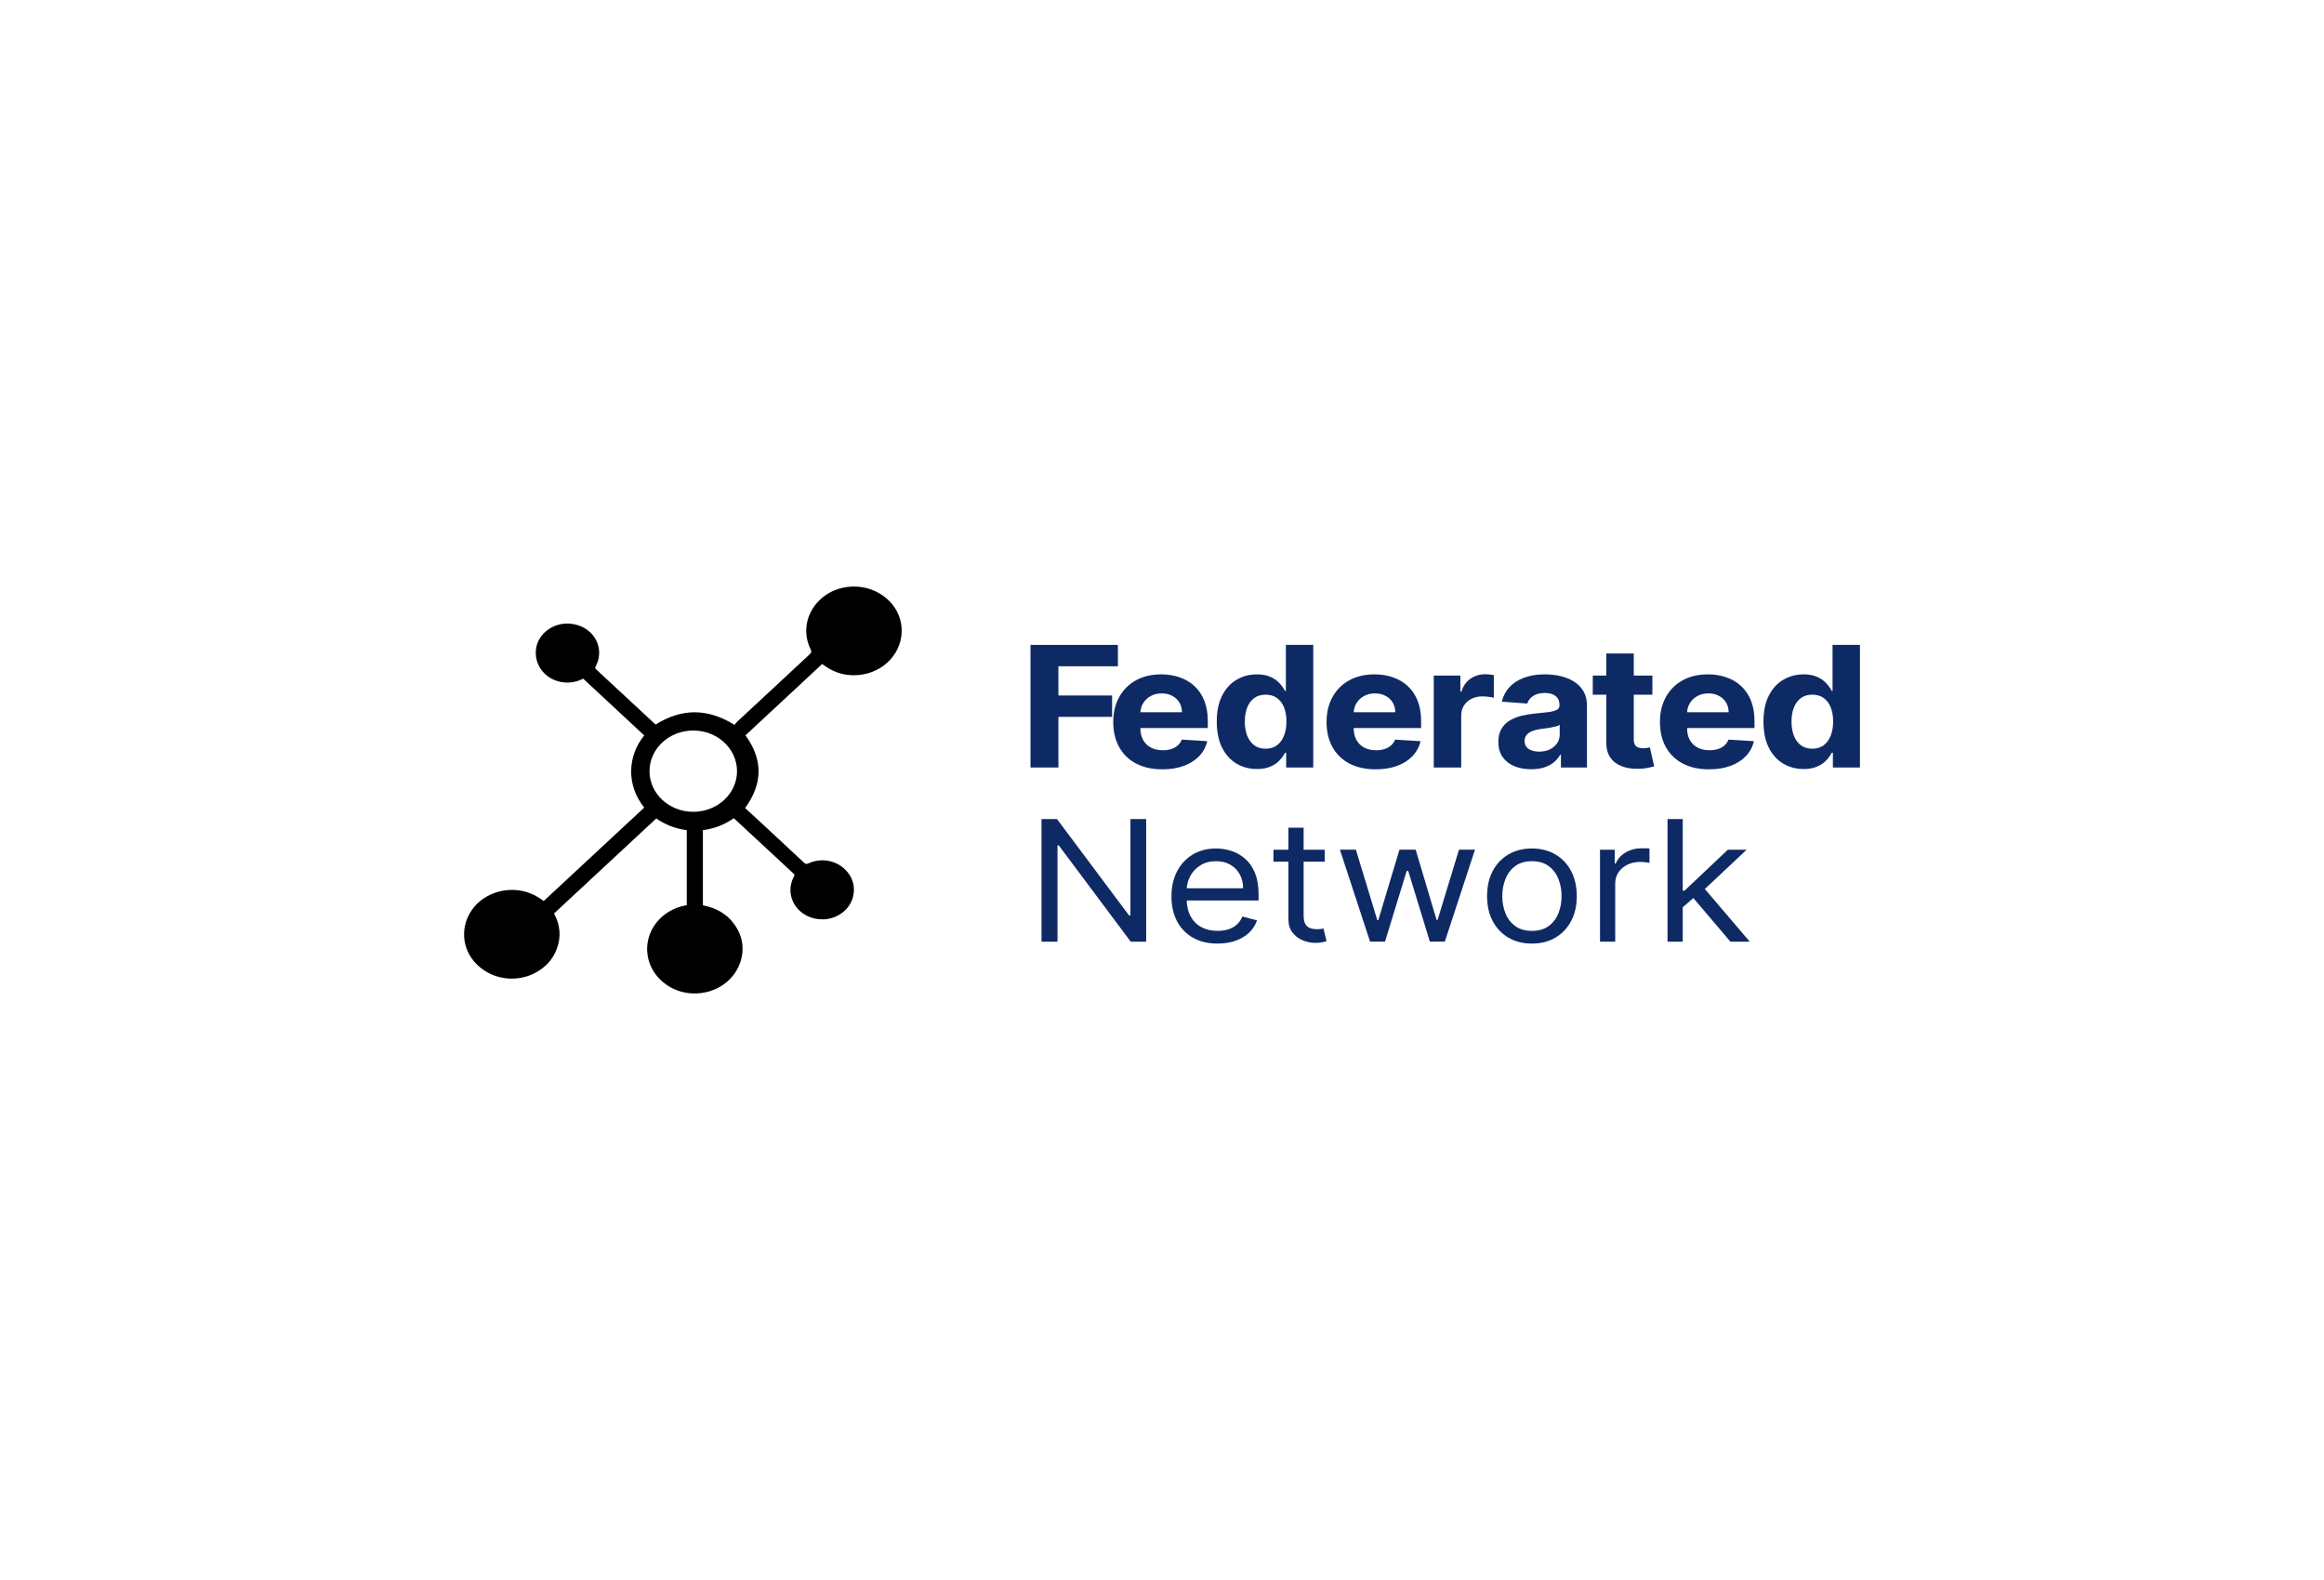 <svg width="200" height="136" viewBox="0 0 200 136" fill="none" xmlns="http://www.w3.org/2000/svg">
<rect width="200" height="136" fill="#0E2A65"/>
<rect width="200" height="136" fill="white"/>
<path fill-rule="evenodd" clip-rule="evenodd" d="M63.208 62.394C60.903 60.953 58.674 60.957 56.431 62.361C56.426 62.358 56.42 62.354 56.414 62.35C56.398 62.341 56.379 62.33 56.363 62.316C55.94 61.923 55.518 61.53 55.096 61.138C53.829 59.96 52.562 58.782 51.293 57.607C51.188 57.511 51.22 57.443 51.27 57.347C52.138 55.686 50.998 53.825 49.024 53.678C47.646 53.576 46.355 54.512 46.144 55.767C45.918 57.116 46.79 58.365 48.169 58.678C48.894 58.843 49.573 58.732 50.188 58.416C51.94 60.046 53.678 61.661 55.417 63.279L55.442 63.302C54.015 65.05 53.869 67.562 55.443 69.513L46.787 77.561C44.894 76.044 42.373 76.467 41.039 77.814C39.663 79.202 39.563 81.312 40.808 82.769C42.083 84.26 44.292 84.672 46.057 83.742C46.94 83.276 47.564 82.596 47.906 81.706C48.315 80.64 48.207 79.602 47.678 78.629L47.693 78.616C50.63 75.886 53.551 73.171 56.479 70.448C57.242 70.994 58.128 71.326 59.102 71.457V77.914C56.869 78.282 55.426 80.207 55.73 82.217C56.009 84.057 57.661 85.443 59.618 85.51C61.617 85.579 63.352 84.347 63.799 82.518C64.013 81.642 63.907 80.786 63.462 79.983C62.833 78.847 61.816 78.18 60.49 77.923V71.453C61.484 71.328 62.363 70.979 63.142 70.43C63.151 70.435 63.157 70.439 63.163 70.441C63.171 70.445 63.175 70.448 63.179 70.451C63.528 70.775 63.876 71.099 64.225 71.423C65.583 72.685 66.941 73.947 68.302 75.206C68.403 75.3 68.368 75.365 68.323 75.45C68.32 75.456 68.317 75.461 68.314 75.467C67.404 77.195 68.731 79.152 70.799 79.135C71.899 79.126 72.904 78.479 73.298 77.524C73.711 76.524 73.436 75.433 72.589 74.713C71.769 74.017 70.58 73.851 69.585 74.313C69.408 74.395 69.316 74.37 69.183 74.246C68.032 73.165 66.873 72.091 65.714 71.016C65.351 70.679 64.984 70.344 64.621 70.011C64.453 69.859 64.287 69.707 64.122 69.555C65.661 67.443 65.662 65.365 64.153 63.296L70.76 57.149C70.77 57.157 70.782 57.167 70.794 57.176C70.825 57.201 70.86 57.229 70.896 57.256C71.887 57.987 73.01 58.268 74.253 58.054C76.443 57.678 77.895 55.736 77.547 53.68C77.208 51.684 75.195 50.276 73.017 50.513C70.249 50.814 68.597 53.528 69.76 55.883C69.862 56.088 69.825 56.188 69.669 56.332C67.598 58.249 65.533 60.171 63.469 62.095C63.396 62.163 63.333 62.241 63.276 62.311C63.253 62.34 63.23 62.369 63.208 62.394ZM59.661 69.877C61.741 69.877 63.427 68.311 63.427 66.379C63.427 64.447 61.741 62.88 59.661 62.88C57.582 62.88 55.896 64.447 55.896 66.379C55.896 68.311 57.582 69.877 59.661 69.877Z" fill="black"/>
<path d="M155.217 66.193C154.57 66.193 153.984 66.038 153.459 65.729C152.937 65.417 152.523 64.958 152.216 64.353C151.913 63.745 151.762 63 151.762 62.117C151.762 61.21 151.919 60.456 152.233 59.855C152.547 59.25 152.965 58.798 153.486 58.499C154.011 58.197 154.586 58.046 155.211 58.046C155.688 58.046 156.086 58.121 156.404 58.273C156.725 58.42 156.984 58.606 157.18 58.829C157.38 59.049 157.531 59.266 157.635 59.478H157.707V55.511H160.064V66.064H157.735V64.797H157.635C157.524 65.016 157.367 65.235 157.163 65.451C156.964 65.664 156.703 65.841 156.381 65.982C156.063 66.123 155.675 66.193 155.217 66.193ZM155.965 64.446C156.346 64.446 156.668 64.35 156.93 64.158C157.197 63.962 157.4 63.689 157.54 63.338C157.685 62.988 157.757 62.577 157.757 62.107C157.757 61.636 157.686 61.227 157.546 60.88C157.405 60.533 157.202 60.265 156.936 60.076C156.67 59.887 156.346 59.793 155.965 59.793C155.577 59.793 155.25 59.891 154.984 60.087C154.718 60.282 154.516 60.554 154.379 60.901C154.242 61.248 154.174 61.65 154.174 62.107C154.174 62.567 154.242 62.974 154.379 63.328C154.52 63.678 154.721 63.953 154.984 64.152C155.25 64.348 155.577 64.446 155.965 64.446Z" fill="#0E2A65"/>
<path d="M147.079 66.219C146.203 66.219 145.448 66.054 144.816 65.724C144.188 65.391 143.703 64.92 143.363 64.312C143.023 63.7 142.853 62.977 142.853 62.142C142.853 61.328 143.023 60.614 143.363 59.999C143.703 59.384 144.182 58.904 144.8 58.561C145.421 58.217 146.149 58.046 146.985 58.046C147.547 58.046 148.07 58.13 148.554 58.298C149.042 58.463 149.467 58.712 149.83 59.045C150.196 59.379 150.48 59.798 150.684 60.303C150.887 60.804 150.989 61.392 150.989 62.065V62.668H143.796V61.307H148.765C148.765 60.992 148.691 60.712 148.543 60.468C148.395 60.224 148.19 60.033 147.927 59.896C147.669 59.755 147.367 59.684 147.024 59.684C146.665 59.684 146.347 59.762 146.07 59.916C145.796 60.067 145.582 60.272 145.426 60.529C145.271 60.784 145.191 61.067 145.188 61.38V62.673C145.188 63.065 145.265 63.403 145.421 63.688C145.58 63.973 145.803 64.193 146.092 64.348C146.38 64.502 146.722 64.58 147.118 64.58C147.38 64.58 147.621 64.545 147.839 64.477C148.057 64.408 148.244 64.305 148.399 64.168C148.554 64.03 148.673 63.862 148.754 63.663L150.939 63.797C150.828 64.284 150.601 64.71 150.257 65.075C149.917 65.435 149.477 65.717 148.937 65.92C148.401 66.119 147.781 66.219 147.079 66.219Z" fill="#0E2A65"/>
<path d="M142.202 58.149V59.798H137.072V58.149H142.202ZM138.236 56.253H140.599V63.632C140.599 63.835 140.632 63.993 140.699 64.106C140.765 64.216 140.858 64.294 140.976 64.338C141.098 64.383 141.239 64.405 141.398 64.405C141.509 64.405 141.619 64.397 141.73 64.38C141.841 64.359 141.926 64.344 141.986 64.333L142.357 65.967C142.239 66.001 142.072 66.041 141.858 66.085C141.644 66.133 141.383 66.163 141.076 66.173C140.507 66.194 140.007 66.123 139.579 65.962C139.153 65.8 138.822 65.549 138.586 65.209C138.349 64.869 138.233 64.44 138.236 63.921V56.253Z" fill="#0E2A65"/>
<path d="M131.775 66.213C131.231 66.213 130.747 66.126 130.322 65.951C129.896 65.772 129.56 65.509 129.312 65.162C129.068 64.812 128.946 64.375 128.946 63.853C128.946 63.413 129.033 63.044 129.207 62.745C129.381 62.446 129.617 62.206 129.917 62.024C130.216 61.842 130.556 61.704 130.937 61.612C131.322 61.519 131.725 61.453 132.146 61.416C132.642 61.368 133.041 61.323 133.344 61.282C133.647 61.237 133.867 61.172 134.004 61.086C134.141 61 134.209 60.873 134.209 60.705V60.674C134.209 60.347 134.098 60.095 133.877 59.916C133.658 59.737 133.348 59.648 132.945 59.648C132.52 59.648 132.181 59.736 131.93 59.911C131.679 60.083 131.512 60.299 131.431 60.56L129.246 60.395C129.357 59.914 129.575 59.499 129.9 59.148C130.225 58.794 130.645 58.523 131.159 58.334C131.677 58.142 132.276 58.046 132.956 58.046C133.429 58.046 133.882 58.097 134.315 58.2C134.751 58.303 135.137 58.463 135.474 58.679C135.814 58.896 136.082 59.174 136.278 59.514C136.474 59.851 136.572 60.255 136.572 60.725V66.064H134.331V64.966H134.265C134.128 65.214 133.945 65.432 133.716 65.621C133.486 65.806 133.211 65.952 132.889 66.059C132.568 66.162 132.196 66.213 131.775 66.213ZM132.451 64.698C132.799 64.698 133.106 64.635 133.372 64.508C133.638 64.377 133.847 64.202 133.999 63.982C134.15 63.762 134.226 63.513 134.226 63.235V62.395C134.152 62.44 134.05 62.481 133.921 62.519C133.795 62.553 133.653 62.586 133.494 62.616C133.335 62.644 133.176 62.67 133.017 62.694C132.858 62.714 132.714 62.733 132.584 62.75C132.307 62.788 132.065 62.848 131.858 62.931C131.651 63.013 131.49 63.125 131.375 63.266C131.261 63.403 131.203 63.575 131.203 63.781C131.203 64.08 131.32 64.308 131.553 64.466C131.789 64.621 132.089 64.698 132.451 64.698Z" fill="#0E2A65"/>
<path d="M123.387 66.065V58.15H125.678V59.531H125.766C125.922 59.04 126.182 58.669 126.548 58.418C126.914 58.164 127.336 58.037 127.813 58.037C127.931 58.037 128.059 58.043 128.195 58.057C128.332 58.071 128.452 58.09 128.556 58.114V60.062C128.445 60.031 128.292 60.003 128.096 59.979C127.9 59.955 127.72 59.943 127.558 59.943C127.21 59.943 126.9 60.014 126.626 60.154C126.356 60.292 126.142 60.484 125.983 60.732C125.827 60.979 125.75 61.264 125.75 61.587V66.065H123.387Z" fill="#0E2A65"/>
<path d="M118.388 66.219C117.512 66.219 116.758 66.054 116.125 65.724C115.497 65.391 115.012 64.92 114.672 64.312C114.332 63.7 114.162 62.977 114.162 62.142C114.162 61.328 114.332 60.614 114.672 59.999C115.012 59.384 115.491 58.904 116.109 58.561C116.73 58.217 117.458 58.046 118.294 58.046C118.856 58.046 119.379 58.13 119.863 58.298C120.351 58.463 120.777 58.712 121.139 59.045C121.505 59.379 121.79 59.798 121.993 60.303C122.196 60.804 122.298 61.392 122.298 62.065V62.668H115.105V61.307H120.074C120.074 60.992 120 60.712 119.852 60.468C119.704 60.224 119.499 60.033 119.237 59.896C118.978 59.755 118.676 59.684 118.333 59.684C117.974 59.684 117.656 59.762 117.379 59.916C117.105 60.067 116.891 60.272 116.735 60.529C116.58 60.784 116.501 61.067 116.497 61.38V62.673C116.497 63.065 116.575 63.403 116.73 63.688C116.889 63.973 117.113 64.193 117.401 64.348C117.689 64.502 118.031 64.58 118.427 64.58C118.689 64.58 118.93 64.545 119.148 64.477C119.366 64.408 119.553 64.305 119.708 64.168C119.863 64.03 119.982 63.862 120.063 63.663L122.248 63.797C122.137 64.284 121.91 64.71 121.566 65.075C121.226 65.435 120.786 65.717 120.246 65.92C119.71 66.119 119.091 66.219 118.388 66.219Z" fill="#0E2A65"/>
<path d="M108.169 66.193C107.522 66.193 106.936 66.038 106.411 65.729C105.89 65.417 105.476 64.958 105.169 64.353C104.866 63.745 104.714 63 104.714 62.117C104.714 61.21 104.871 60.456 105.186 59.855C105.5 59.25 105.918 58.798 106.439 58.499C106.964 58.197 107.539 58.046 108.164 58.046C108.641 58.046 109.038 58.121 109.356 58.273C109.678 58.42 109.937 58.606 110.133 58.829C110.332 59.049 110.484 59.266 110.587 59.478H110.659V55.511H113.016V66.064H110.687V64.797H110.587C110.476 65.016 110.319 65.235 110.116 65.451C109.916 65.664 109.656 65.841 109.334 65.982C109.016 66.123 108.628 66.193 108.169 66.193ZM108.918 64.446C109.299 64.446 109.62 64.35 109.883 64.158C110.149 63.962 110.353 63.689 110.493 63.338C110.637 62.988 110.709 62.577 110.709 62.107C110.709 61.636 110.639 61.227 110.499 60.88C110.358 60.533 110.155 60.265 109.889 60.076C109.622 59.887 109.299 59.793 108.918 59.793C108.53 59.793 108.203 59.891 107.936 60.087C107.67 60.282 107.469 60.554 107.332 60.901C107.195 61.248 107.127 61.65 107.127 62.107C107.127 62.567 107.195 62.974 107.332 63.328C107.472 63.678 107.674 63.953 107.936 64.152C108.203 64.348 108.53 64.446 108.918 64.446Z" fill="#0E2A65"/>
<path d="M100.032 66.219C99.155 66.219 98.401 66.054 97.769 65.724C97.14 65.391 96.656 64.92 96.316 64.312C95.976 63.7 95.805 62.977 95.805 62.142C95.805 61.328 95.976 60.614 96.316 59.999C96.656 59.384 97.135 58.904 97.752 58.561C98.373 58.217 99.102 58.046 99.937 58.046C100.499 58.046 101.022 58.13 101.507 58.298C101.995 58.463 102.42 58.712 102.782 59.045C103.148 59.379 103.433 59.798 103.636 60.303C103.84 60.804 103.941 61.392 103.941 62.065V62.668H96.748V61.307H101.718C101.718 60.992 101.644 60.712 101.496 60.468C101.348 60.224 101.143 60.033 100.88 59.896C100.621 59.755 100.32 59.684 99.976 59.684C99.618 59.684 99.299 59.762 99.022 59.916C98.749 60.067 98.534 60.272 98.379 60.529C98.224 60.784 98.144 61.067 98.14 61.38V62.673C98.14 63.065 98.218 63.403 98.373 63.688C98.532 63.973 98.756 64.193 99.044 64.348C99.333 64.502 99.675 64.58 100.07 64.58C100.333 64.58 100.573 64.545 100.791 64.477C101.009 64.408 101.196 64.305 101.351 64.168C101.507 64.03 101.625 63.862 101.706 63.663L103.892 63.797C103.781 64.284 103.553 64.71 103.209 65.075C102.869 65.435 102.429 65.717 101.889 65.92C101.353 66.119 100.734 66.219 100.032 66.219Z" fill="#0E2A65"/>
<path d="M88.683 66.064V55.511H96.204V57.35H91.085V59.865H95.705V61.705H91.085V66.064H88.683Z" fill="#0E2A65"/>
<path d="M144.724 78.168L144.702 76.664H144.968L148.695 73.139H150.314L146.344 76.87H146.233L144.724 78.168ZM143.504 81.054V70.5H144.813V81.054H143.504ZM148.917 81.054L145.589 77.138L146.521 76.293L150.581 81.054H148.917Z" fill="#0E2A65"/>
<path d="M137.694 81.055V73.139H138.959V74.335H139.047C139.203 73.943 139.484 73.626 139.89 73.382C140.297 73.138 140.755 73.016 141.266 73.016C141.362 73.016 141.482 73.017 141.626 73.021C141.77 73.024 141.879 73.029 141.953 73.036V74.273C141.909 74.263 141.807 74.247 141.648 74.227C141.493 74.203 141.329 74.191 141.155 74.191C140.741 74.191 140.371 74.271 140.046 74.433C139.724 74.591 139.469 74.811 139.28 75.092C139.095 75.371 139.003 75.689 139.003 76.046V81.055H137.694Z" fill="#0E2A65"/>
<path d="M131.836 81.219C131.067 81.219 130.392 81.049 129.811 80.709C129.234 80.368 128.783 79.893 128.458 79.281C128.136 78.67 127.976 77.955 127.976 77.137C127.976 76.313 128.136 75.593 128.458 74.978C128.783 74.363 129.234 73.886 129.811 73.546C130.392 73.206 131.067 73.035 131.836 73.035C132.605 73.035 133.278 73.206 133.854 73.546C134.435 73.886 134.886 74.363 135.208 74.978C135.533 75.593 135.696 76.313 135.696 77.137C135.696 77.955 135.533 78.67 135.208 79.281C134.886 79.893 134.435 80.368 133.854 80.709C133.278 81.049 132.605 81.219 131.836 81.219ZM131.836 80.126C132.42 80.126 132.9 79.987 133.278 79.709C133.655 79.43 133.934 79.065 134.115 78.611C134.296 78.158 134.387 77.666 134.387 77.137C134.387 76.608 134.296 76.115 134.115 75.658C133.934 75.201 133.655 74.832 133.278 74.55C132.9 74.269 132.42 74.128 131.836 74.128C131.251 74.128 130.771 74.269 130.394 74.55C130.016 74.832 129.737 75.201 129.556 75.658C129.375 76.115 129.284 76.608 129.284 77.137C129.284 77.666 129.375 78.158 129.556 78.611C129.737 79.065 130.016 79.43 130.394 79.709C130.771 79.987 131.251 80.126 131.836 80.126Z" fill="#0E2A65"/>
<path d="M117.906 81.053L115.31 73.138H116.686L118.527 79.198H118.616L120.435 73.138H121.832L123.629 79.177H123.718L125.559 73.138H126.935L124.339 81.053H123.052L121.189 74.972H121.056L119.192 81.053H117.906Z" fill="#0E2A65"/>
<path d="M114.007 73.139V74.17H109.592V73.139H114.007ZM110.879 71.243H112.188V78.787C112.188 79.131 112.241 79.388 112.348 79.56C112.459 79.728 112.6 79.842 112.77 79.9C112.944 79.955 113.127 79.983 113.319 79.983C113.463 79.983 113.581 79.976 113.674 79.962C113.766 79.945 113.84 79.931 113.896 79.921L114.162 81.013C114.073 81.044 113.949 81.075 113.79 81.106C113.631 81.141 113.43 81.158 113.186 81.158C112.816 81.158 112.454 81.084 112.099 80.936C111.748 80.788 111.455 80.563 111.223 80.261C110.993 79.959 110.879 79.577 110.879 79.117V71.243Z" fill="#0E2A65"/>
<path d="M104.784 81.219C103.963 81.219 103.255 81.05 102.66 80.714C102.068 80.374 101.612 79.9 101.29 79.291C100.972 78.68 100.813 77.969 100.813 77.158C100.813 76.347 100.972 75.633 101.29 75.014C101.612 74.392 102.059 73.908 102.632 73.561C103.209 73.211 103.882 73.035 104.651 73.035C105.094 73.035 105.533 73.104 105.965 73.242C106.398 73.379 106.791 73.602 107.146 73.912C107.501 74.217 107.784 74.623 107.995 75.128C108.206 75.633 108.311 76.254 108.311 76.993V77.508H101.745V76.457H106.98C106.98 76.011 106.884 75.612 106.692 75.262C106.503 74.911 106.233 74.635 105.882 74.432C105.534 74.229 105.124 74.128 104.651 74.128C104.129 74.128 103.678 74.248 103.298 74.489C102.92 74.726 102.63 75.035 102.427 75.416C102.223 75.798 102.122 76.206 102.122 76.643V77.344C102.122 77.941 102.233 78.448 102.455 78.864C102.68 79.276 102.992 79.59 103.392 79.807C103.791 80.02 104.255 80.126 104.784 80.126C105.128 80.126 105.438 80.082 105.716 79.992C105.997 79.9 106.239 79.762 106.442 79.58C106.645 79.394 106.803 79.164 106.913 78.889L108.178 79.219C108.045 79.618 107.821 79.968 107.507 80.27C107.193 80.569 106.804 80.803 106.342 80.971C105.88 81.136 105.361 81.219 104.784 81.219Z" fill="#0E2A65"/>
<path d="M98.638 70.5V81.054H97.306L91.117 72.768H91.006V81.054H89.631V70.5H90.962L97.173 78.807H97.284V70.5H98.638Z" fill="#0E2A65"/>
</svg>
